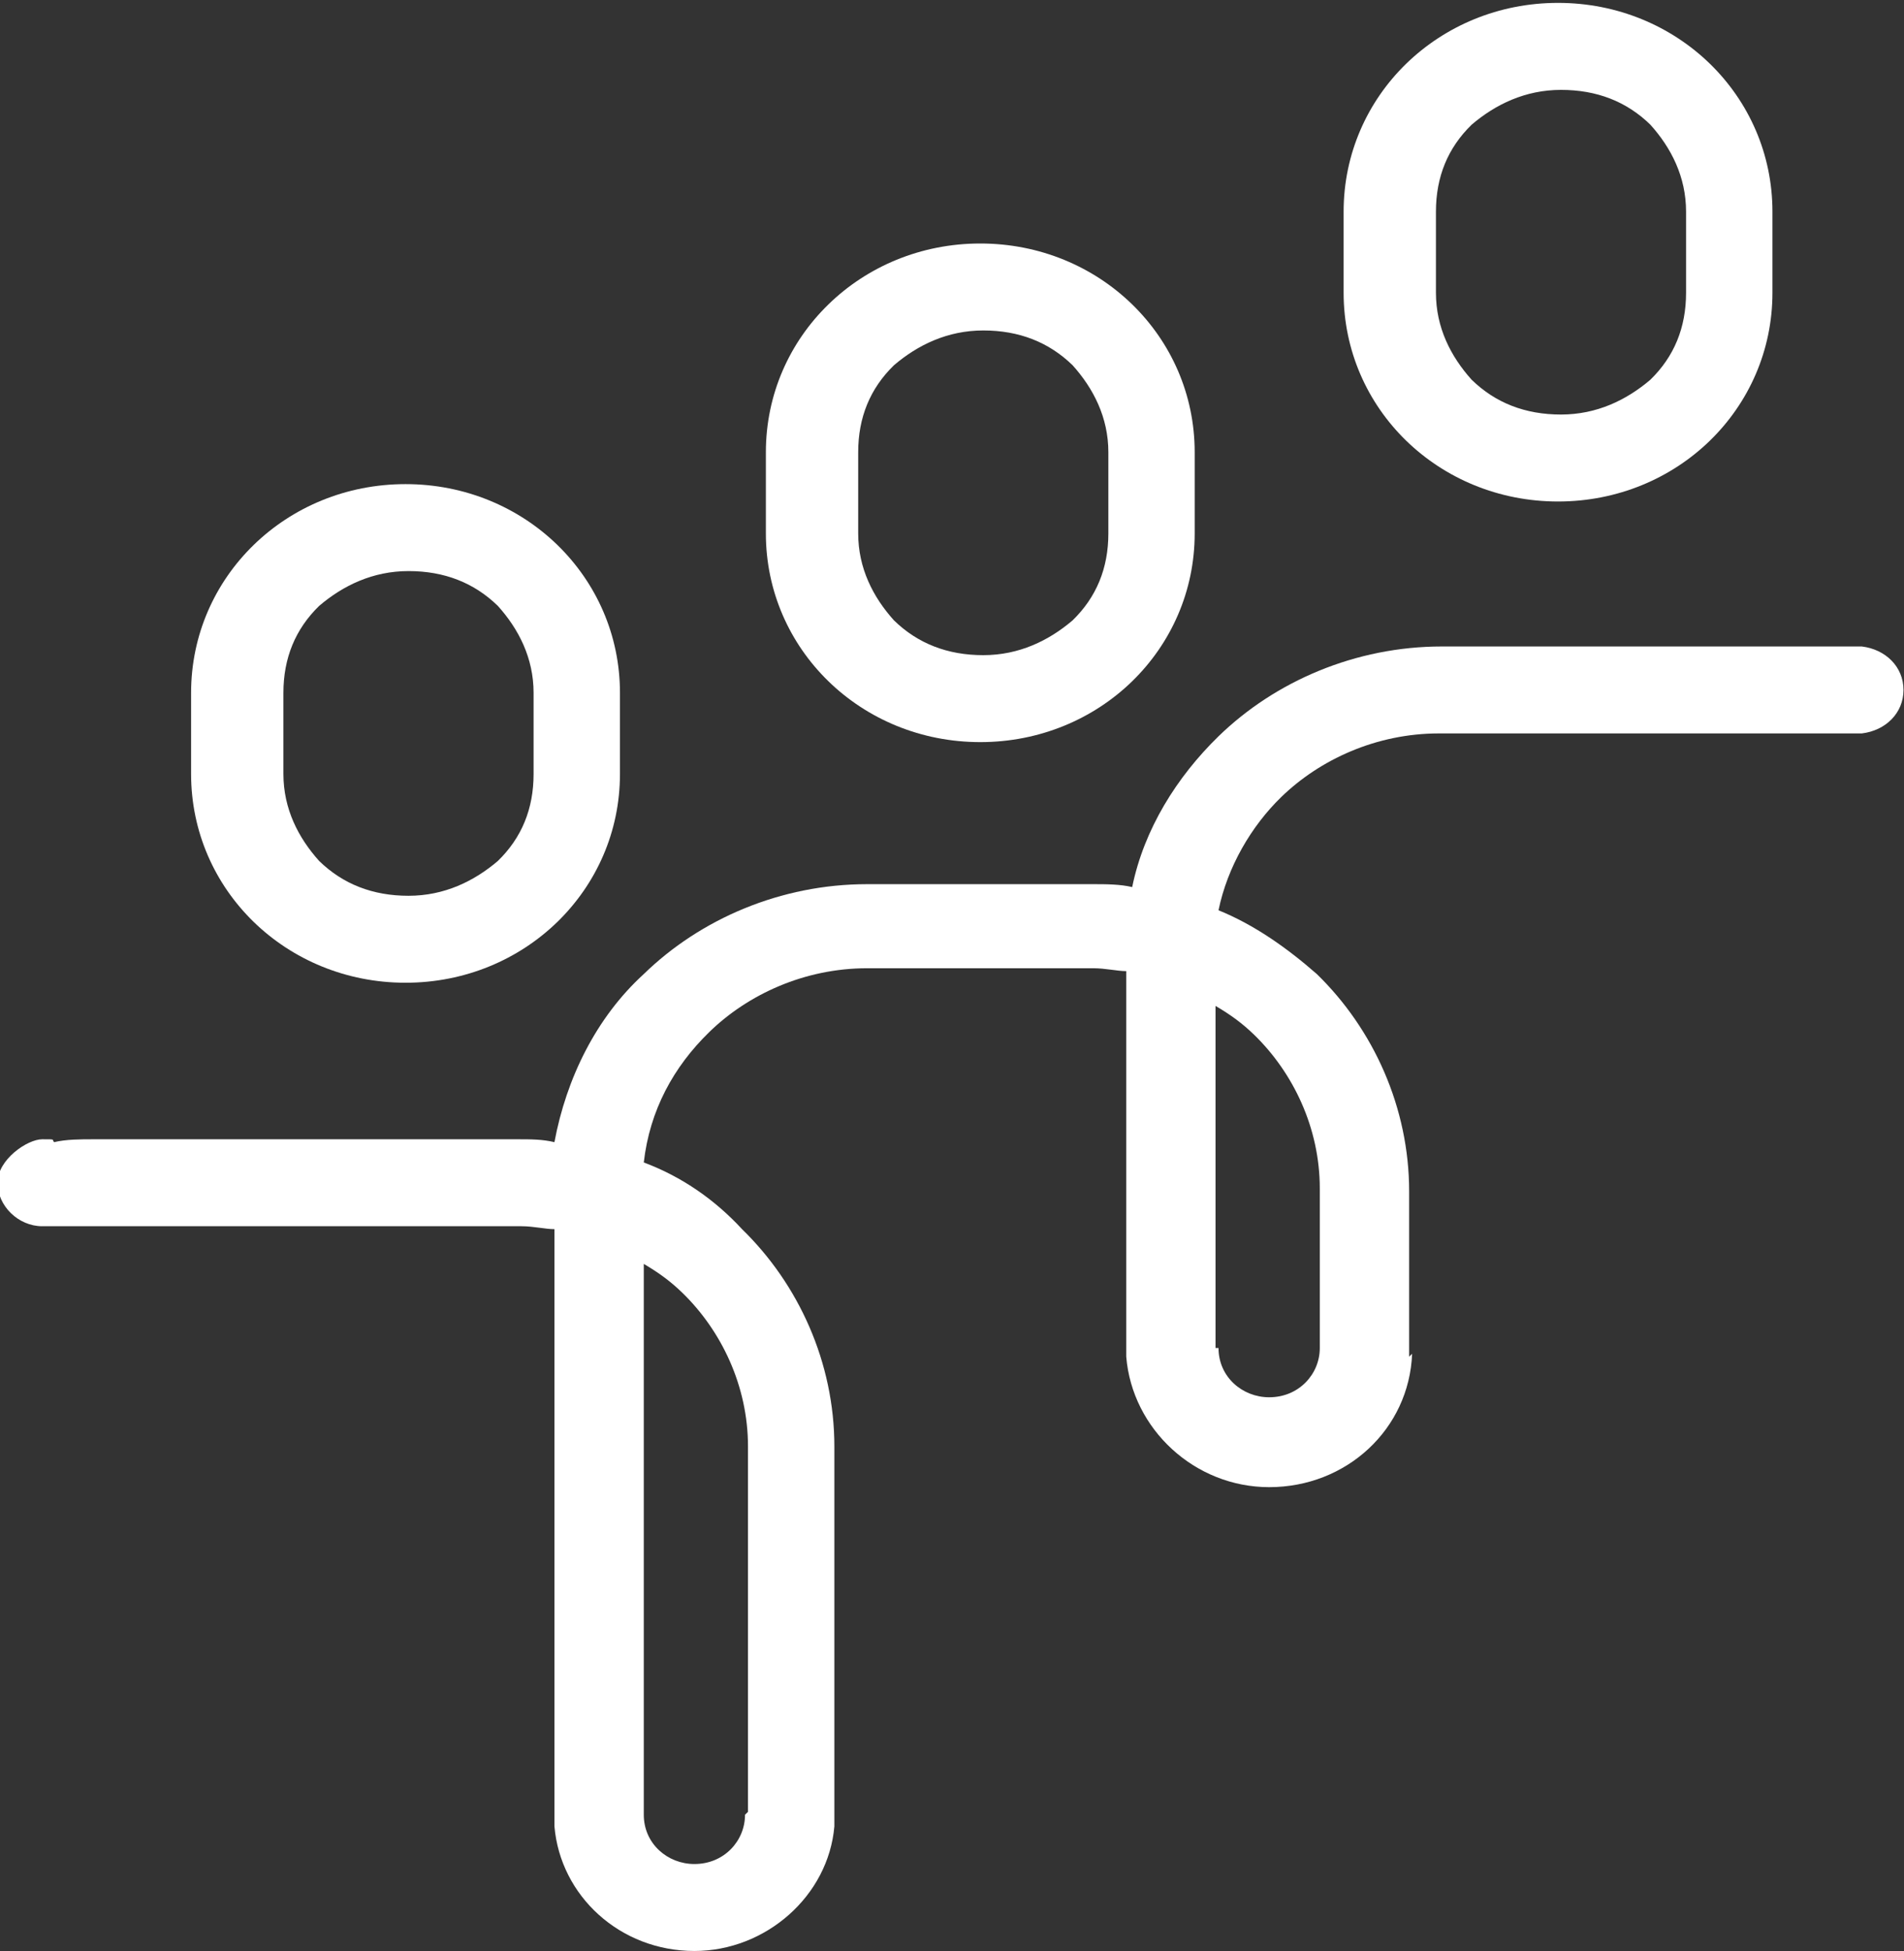 <svg xmlns="http://www.w3.org/2000/svg" width="41" height="42" viewBox="0 0 41 42" fill="none">
  <rect x="0" y="0" width="41" height="42" fill="#333333" stroke="none"/>
  <g clip-path="url(#clip0_11_117)">
    <path d="M26.239 29.019C26.239 29.643 26.753 30.08 27.33 30.08C27.971 30.08 28.42 29.581 28.42 29.019V26.273V25.587C28.42 24.276 27.843 23.091 27.009 22.279C26.753 22.03 26.496 21.843 26.175 21.655V26.273V29.019H26.239ZM30.408 29.144C30.344 30.767 28.997 32.015 27.33 32.015C25.726 32.015 24.38 30.767 24.252 29.206V29.019V20.906C24.059 20.906 23.803 20.844 23.546 20.844H18.672C17.326 20.844 16.107 21.406 15.274 22.217C14.504 22.966 13.991 23.902 13.863 25.025C14.697 25.337 15.402 25.837 15.979 26.461C17.197 27.646 17.967 29.331 17.967 31.141V39.005V39.316C17.839 40.814 16.492 42 14.953 42C13.35 42 12.067 40.814 11.939 39.316V39.005V26.461C11.747 26.461 11.49 26.398 11.234 26.398H10.207H2.063H0.909C0.396 26.398 -0.053 25.961 -0.053 25.462C-0.053 24.963 0.588 24.526 0.909 24.526C1.23 24.526 1.101 24.526 1.166 24.588C1.422 24.526 1.743 24.526 1.999 24.526H11.169C11.426 24.526 11.682 24.526 11.939 24.588C12.195 23.215 12.837 21.905 13.863 20.969C15.081 19.783 16.813 19.034 18.672 19.034H23.546C23.803 19.034 24.123 19.034 24.38 19.097C24.636 17.848 25.342 16.725 26.239 15.851C27.458 14.666 29.189 13.917 31.049 13.917H39.963H40.091C40.604 13.979 40.989 14.354 40.989 14.853C40.989 15.352 40.604 15.727 40.091 15.789H39.963H31.498H30.985C29.638 15.789 28.42 16.351 27.586 17.162C26.945 17.786 26.432 18.66 26.239 19.596C27.009 19.908 27.714 20.407 28.356 20.969C29.574 22.154 30.344 23.84 30.344 25.649V29.082V29.206L30.408 29.144ZM16.107 39.005V36.258V31.141C16.107 29.831 15.53 28.645 14.697 27.834C14.44 27.584 14.183 27.397 13.863 27.209V36.321V39.067C13.863 39.691 14.376 40.128 14.953 40.128C15.594 40.128 16.043 39.629 16.043 39.067L16.107 39.005Z" fill="white"/>
    <path d="M6.873 13.043C6.36 13.542 6.103 14.166 6.103 14.915V16.663C6.103 17.412 6.424 18.036 6.873 18.535C7.386 19.034 8.027 19.284 8.797 19.284C9.566 19.284 10.207 18.972 10.72 18.535C11.234 18.036 11.49 17.412 11.49 16.663V14.915C11.49 14.166 11.169 13.542 10.72 13.043C10.207 12.544 9.566 12.294 8.797 12.294C8.027 12.294 7.386 12.606 6.873 13.043ZM4.115 14.915C4.115 13.667 4.628 12.544 5.462 11.732C6.296 10.921 7.45 10.422 8.733 10.422C10.015 10.422 11.169 10.921 12.003 11.732C12.837 12.544 13.35 13.667 13.35 14.915V16.663C13.35 17.911 12.837 19.034 12.003 19.846C11.169 20.657 10.015 21.156 8.733 21.156C7.45 21.156 6.296 20.657 5.462 19.846C4.628 19.034 4.115 17.911 4.115 16.663V14.915Z" fill="white"/>
    <path d="M19.25 7.863C18.736 8.363 18.48 8.987 18.48 9.736V11.483C18.48 12.232 18.801 12.856 19.25 13.355C19.762 13.854 20.404 14.104 21.173 14.104C21.943 14.104 22.584 13.792 23.097 13.355C23.61 12.856 23.867 12.232 23.867 11.483V9.736C23.867 8.987 23.546 8.363 23.097 7.863C22.584 7.364 21.943 7.114 21.173 7.114C20.404 7.114 19.762 7.426 19.25 7.863ZM16.492 9.736C16.492 8.487 17.005 7.364 17.839 6.553C18.672 5.741 19.827 5.242 21.109 5.242C22.392 5.242 23.546 5.741 24.38 6.553C25.213 7.364 25.726 8.487 25.726 9.736V11.483C25.726 12.731 25.213 13.854 24.38 14.666C23.546 15.477 22.392 15.976 21.109 15.976C19.827 15.976 18.672 15.477 17.839 14.666C17.005 13.854 16.492 12.731 16.492 11.483V9.736Z" fill="white"/>
    <path d="M31.69 2.684C31.177 3.183 30.921 3.807 30.921 4.556V6.303C30.921 7.052 31.241 7.676 31.69 8.175C32.203 8.675 32.845 8.924 33.614 8.924C34.384 8.924 35.025 8.612 35.538 8.175C36.051 7.676 36.307 7.052 36.307 6.303V4.556C36.307 3.807 35.987 3.183 35.538 2.684C35.025 2.184 34.384 1.935 33.614 1.935C32.845 1.935 32.203 2.247 31.69 2.684ZM28.933 4.556C28.933 3.308 29.446 2.184 30.279 1.373C31.113 0.562 32.267 0.062 33.55 0.062C34.833 0.062 35.987 0.562 36.821 1.373C37.654 2.184 38.167 3.308 38.167 4.556V6.303C38.167 7.551 37.654 8.675 36.821 9.486C35.987 10.297 34.833 10.796 33.55 10.796C32.267 10.796 31.113 10.297 30.279 9.486C29.446 8.675 28.933 7.551 28.933 6.303V4.556Z" fill="white"/>
  </g>
  <defs>
    <clipPath id="clip0_11_117">
      <rect width="41" height="42" fill="white"/>
    </clipPath>
  </defs>
</svg>